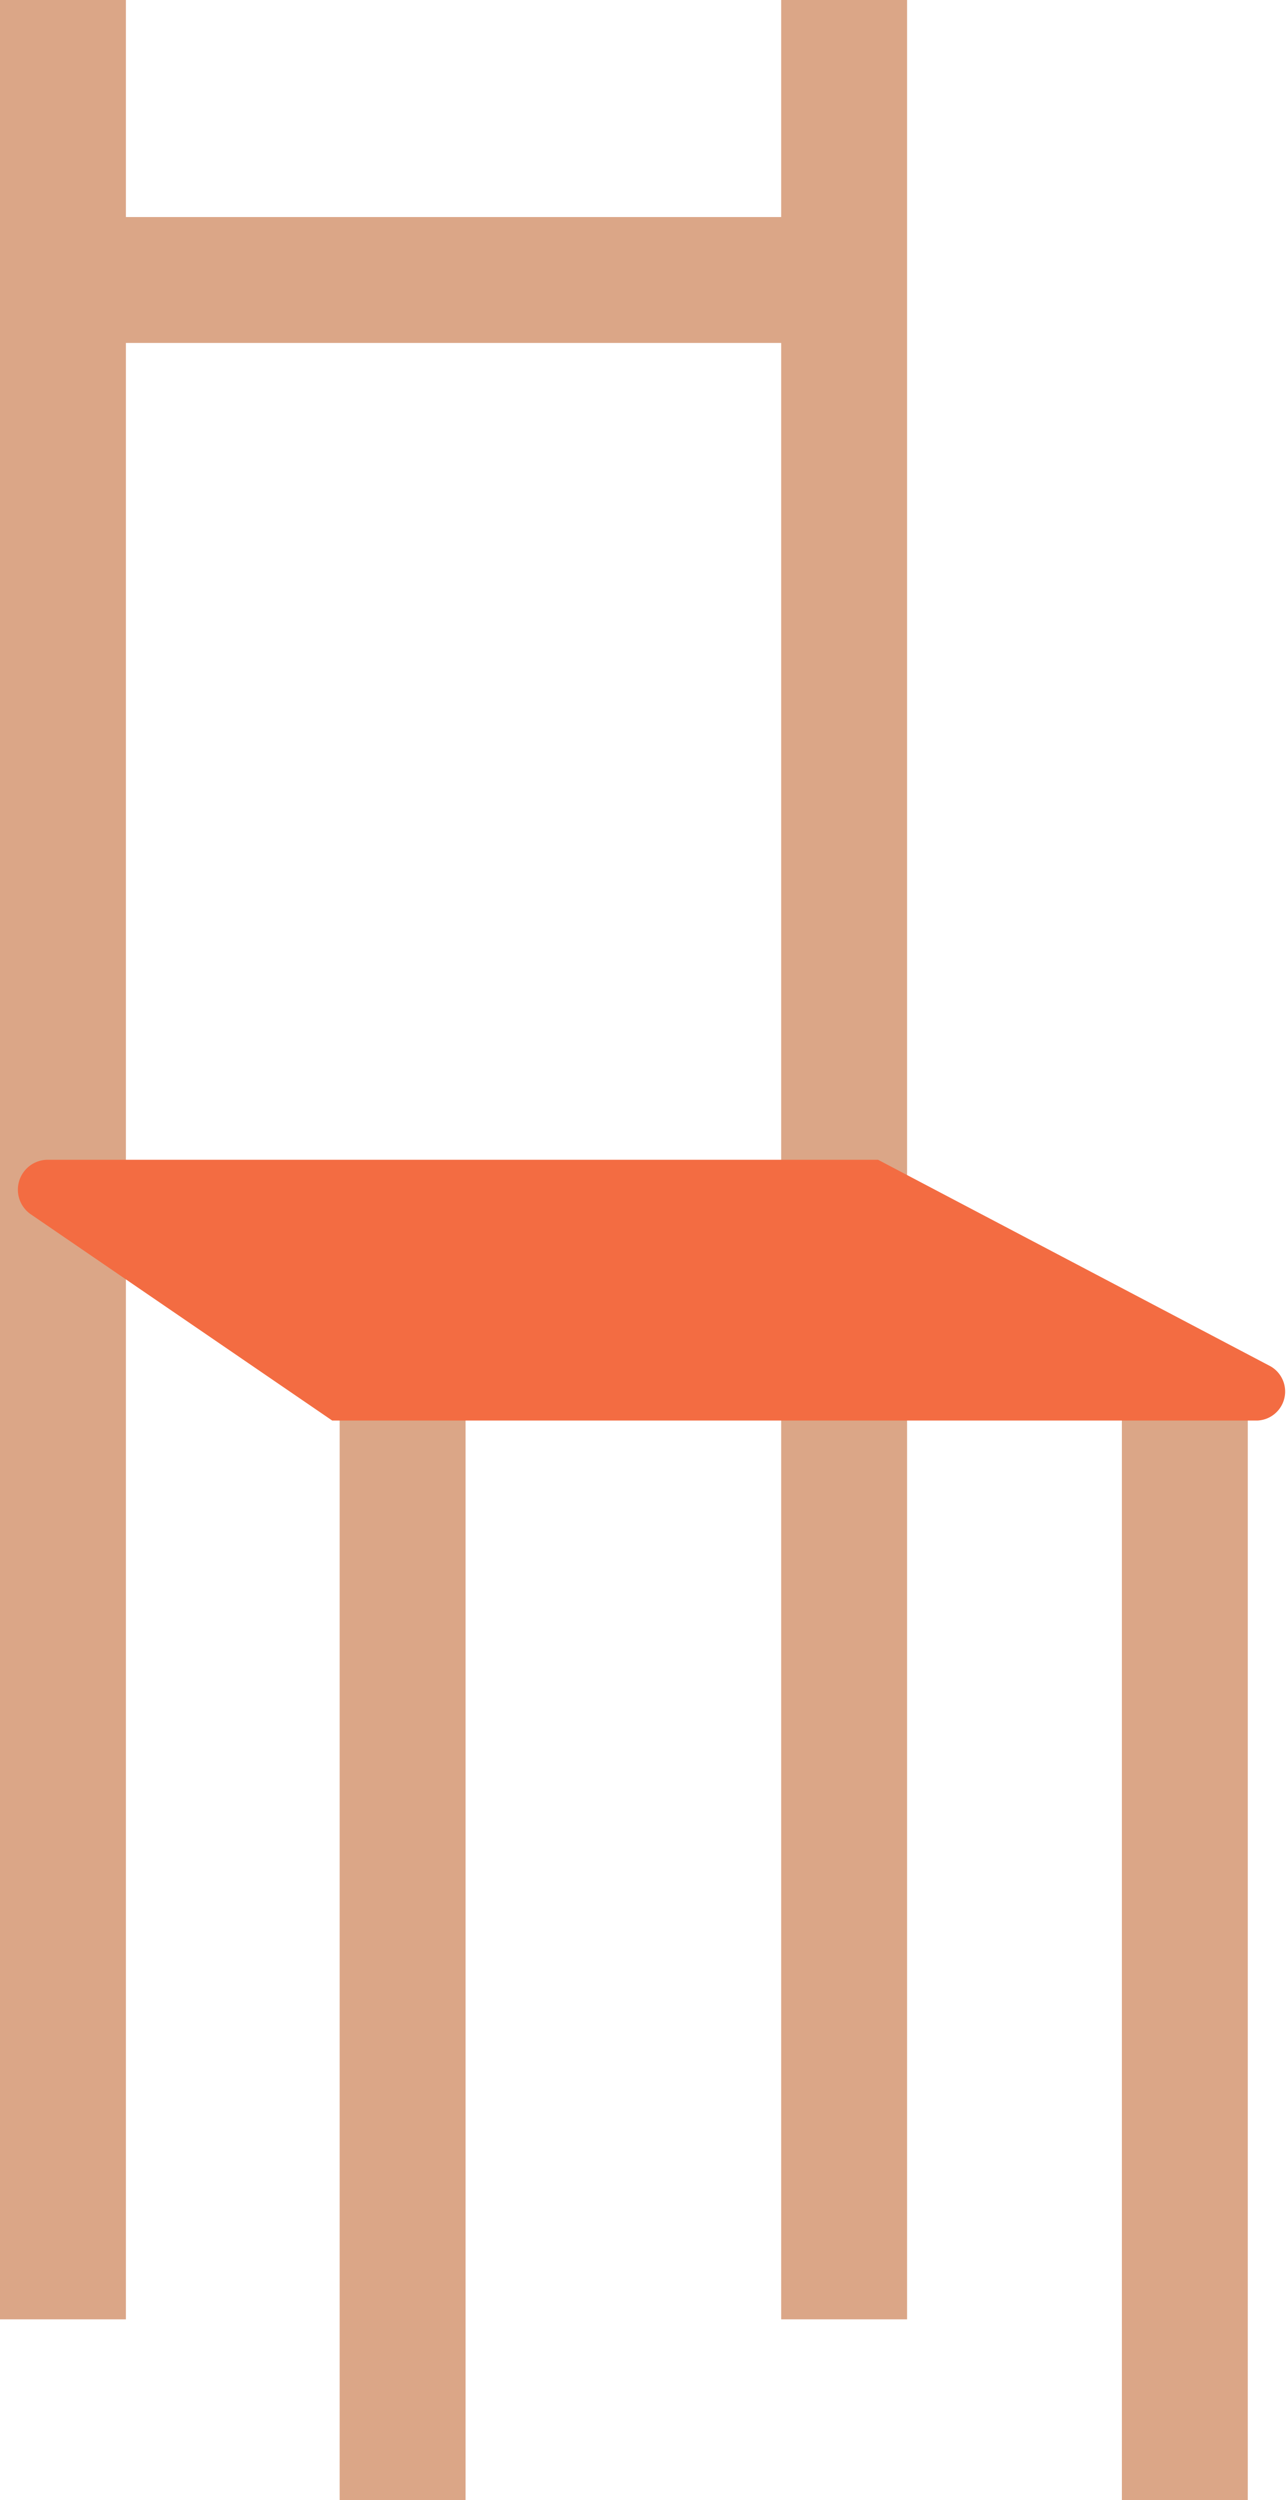 <svg xmlns="http://www.w3.org/2000/svg" viewBox="0 0 74.36 144.57"><defs><style>.cls-1{fill:#007445;stroke:#dba687;stroke-miterlimit:10;stroke-width:7.28px;}.cls-2{fill:#f36c42;}</style></defs><g id="Layer_2" data-name="Layer 2"><g id="Glavno_Besedilo" data-name="Glavno Besedilo"><line class="cls-1" x1="3.64" x2="3.64" y2="134.11"/><line class="cls-1" x1="48.81" x2="48.81" y2="134.11"/><line class="cls-1" x1="23.28" y1="78.88" x2="23.28" y2="144.57"/><line class="cls-1" x1="68.51" y1="78.88" x2="68.51" y2="144.57"/><line class="cls-1" x1="3.64" y1="16.19" x2="46.24" y2="16.19"/><path class="cls-2" d="M1.79,70.22,19.21,82.14H72.69A1.68,1.68,0,0,0,73.46,79L50.77,67.06h-48A1.73,1.73,0,0,0,1.79,70.22Z"/></g></g></svg>